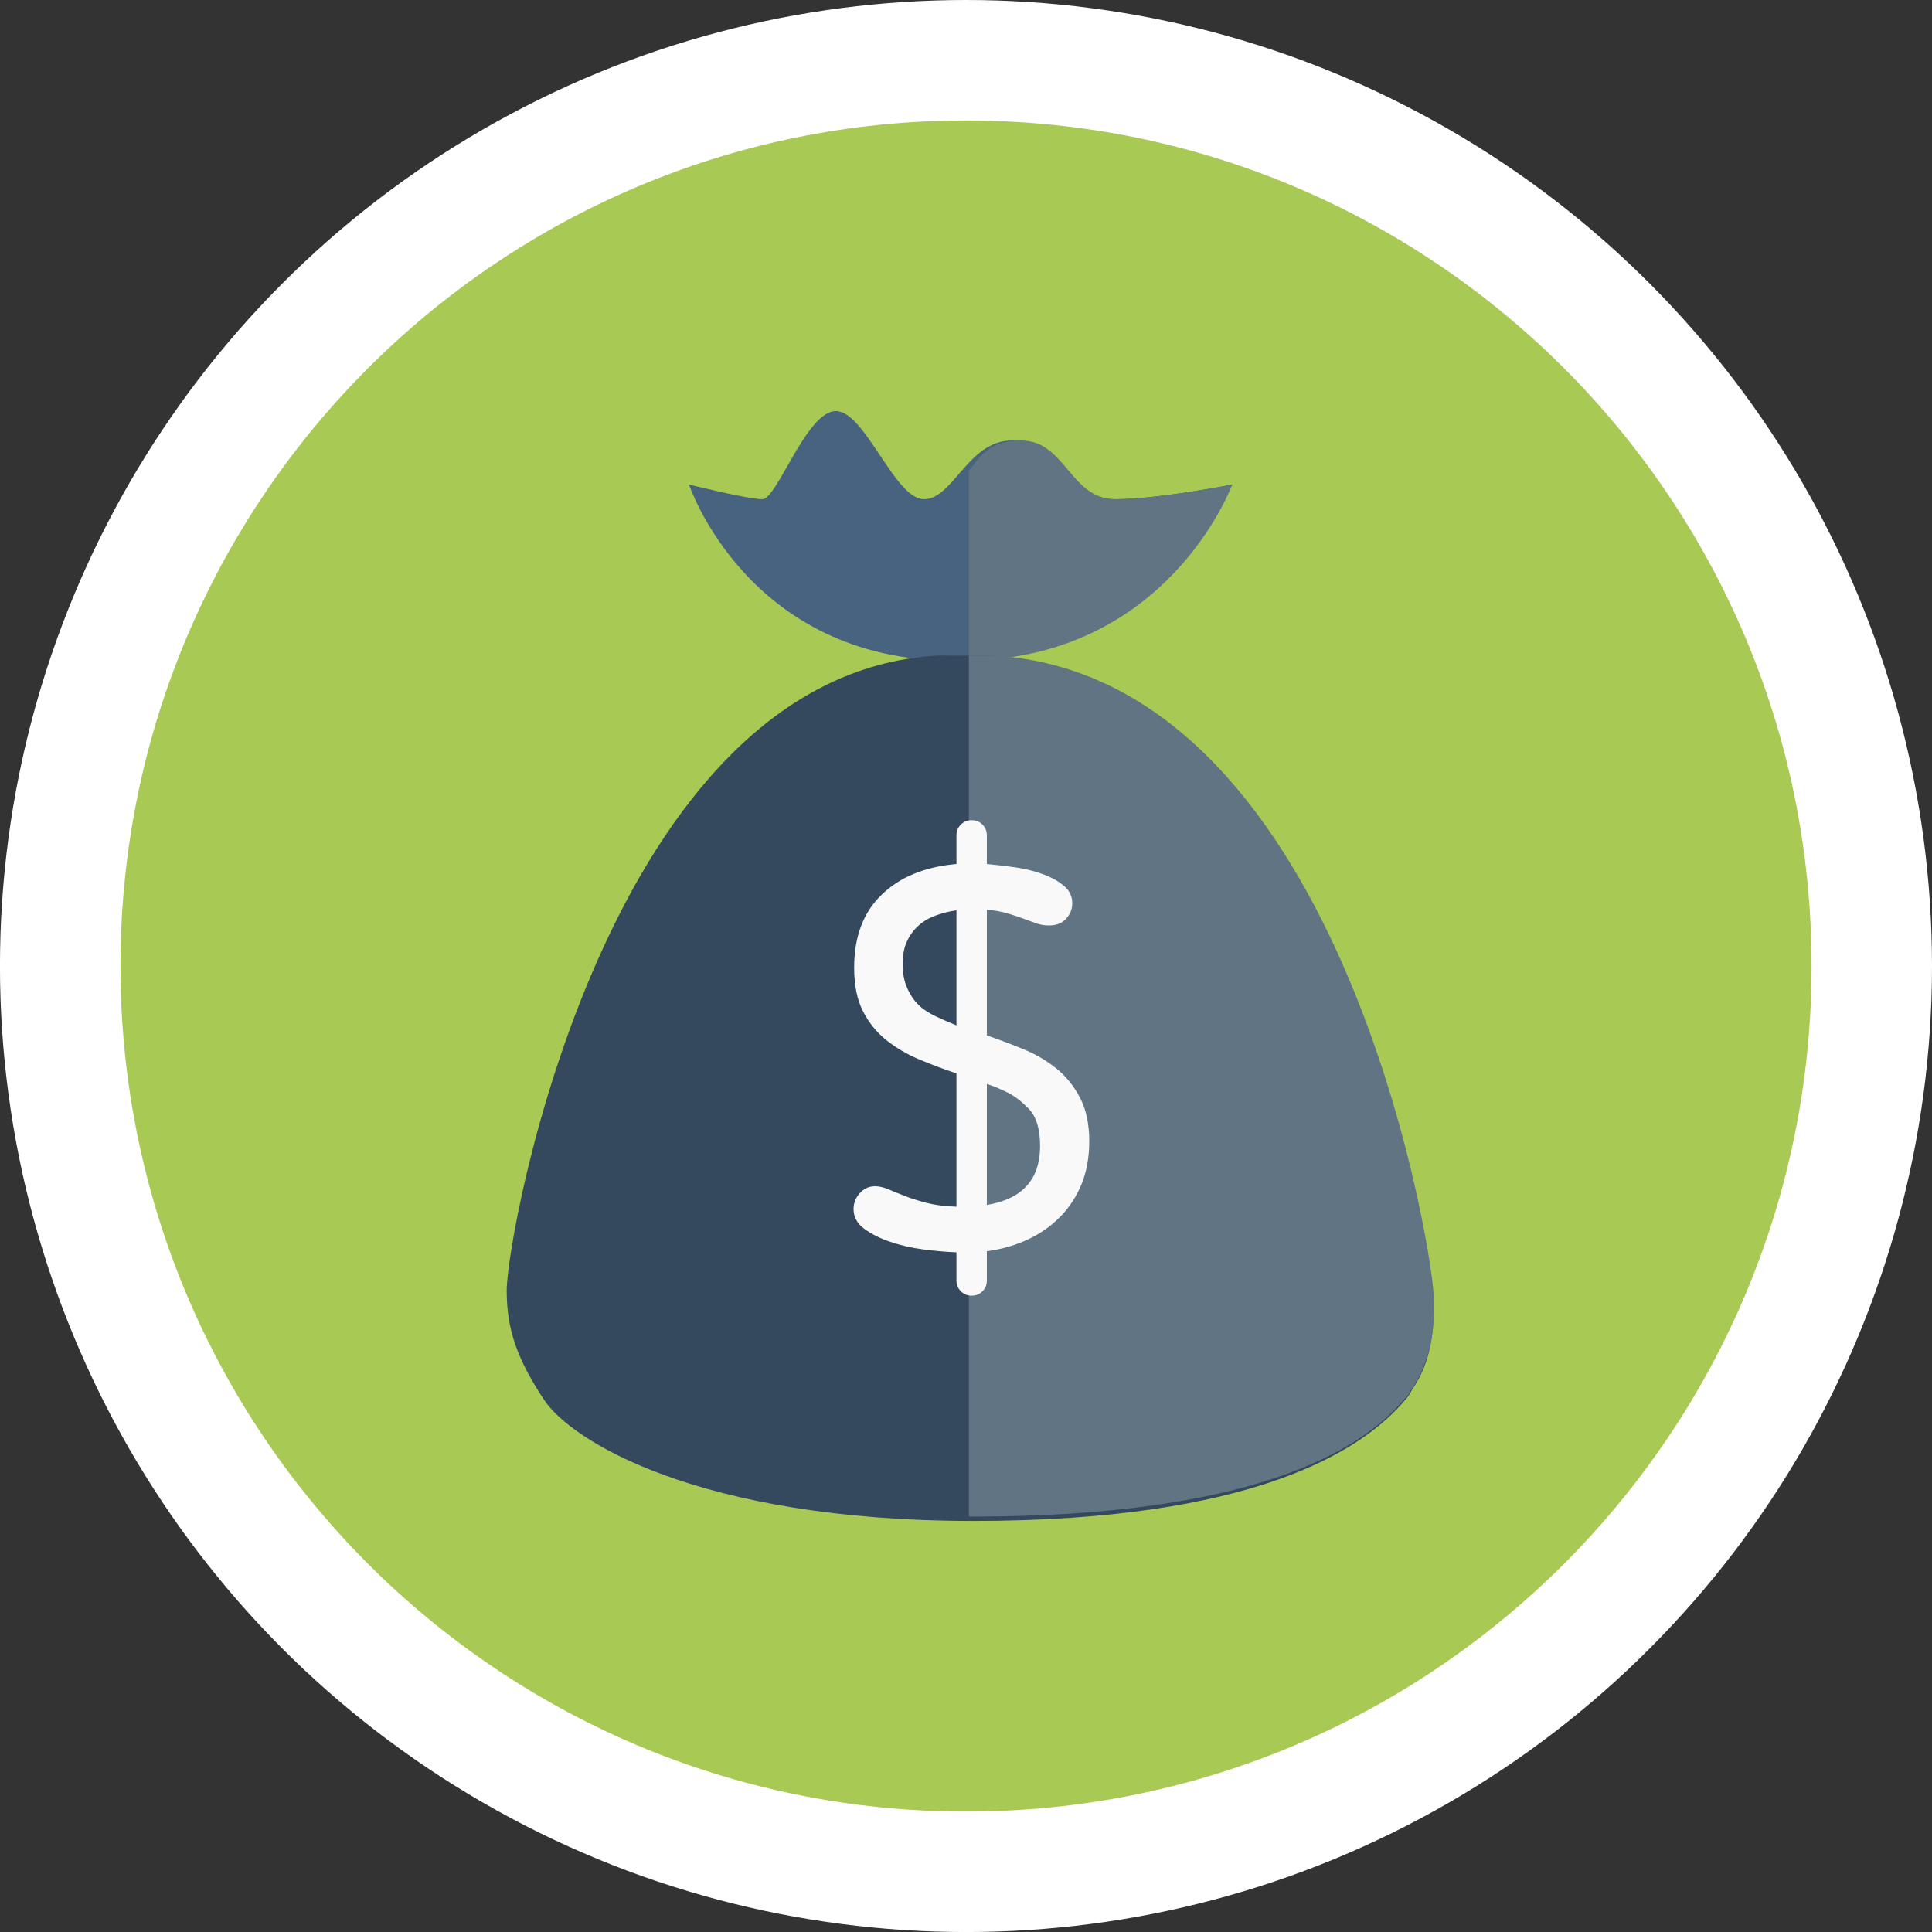 <?xml version="1.0" encoding="UTF-8"?>
<!DOCTYPE svg PUBLIC "-//W3C//DTD SVG 1.1//EN" "http://www.w3.org/Graphics/SVG/1.1/DTD/svg11.dtd">
<!-- Creator: CorelDRAW X7 -->
<svg xmlns="http://www.w3.org/2000/svg" xml:space="preserve" width="14.758mm" height="14.758mm" version="1.1" style="shape-rendering:geometricPrecision; text-rendering:geometricPrecision; image-rendering:optimizeQuality; fill-rule:evenodd; clip-rule:evenodd"
viewBox="0 0 59391 59391"
 xmlns:xlink="http://www.w3.org/1999/xlink">
 <rect x="0" y="0" width="59391" height="59391" fill="#333333" stroke="none"/>
 <defs>
  <style type="text/css">
   <![CDATA[
    .fil0 {fill:white}
    .fil4 {fill:#34495E;fill-rule:nonzero}
    .fil2 {fill:#486380;fill-rule:nonzero}
    .fil3 {fill:#607484;fill-rule:nonzero}
    .fil1 {fill:#A8C954;fill-rule:nonzero}
    .fil5 {fill:#F9F9FA;fill-rule:nonzero}
   ]]>
  </style>
 </defs>
 <g id="Camada_x0020_1">
  <g id="_1045927728">
   <circle class="fil0" cx="29695" cy="29696" r="29696"/>
   <g>
    <path class="fil1" d="M55689 29696c0,14356 -11637,25993 -25993,25993 -14356,0 -25993,-11637 -25993,-25993 0,-14356 11637,-25993 25993,-25993 14356,0 25993,11637 25993,25993z"/>
    <path class="fil2" d="M21180 14894c0,0 1805,5415 8125,5415 6319,0 8575,-5415 8575,-5415 0,0 -2256,452 -3611,452 -1354,0 -1805,-1805 -3159,-1805 -1355,0 -1805,1805 -2707,1805 -905,0 -1807,-2709 -2709,-2709 -902,0 -1805,2709 -2257,2709 -452,0 -2257,-452 -2257,-452z"/>
    <path class="fil3" d="M37880 14894c0,0 -2256,452 -3611,452 -1354,0 -1525,-1805 -2877,-1805 -893,0 -1202,397 -1609,932l0 5834c0,0 -226,2 -198,2 6320,2 8295,-5415 8295,-5415z"/>
    <path class="fil4" d="M28829 20151c-10153,575 -13253,17747 -13253,19522 0,1226 339,2128 1148,3358 809,1231 4702,3724 13230,3724l-123 0 70 0c8526,0 11928,-2098 13298,-3724 0,0 131,-136 206,-310 817,-1178 645,-2511 615,-3030 -103,-1773 -3006,-18941 -13567,-19532l-1624 -8z"/>
    <path class="fil3" d="M29886 46620c-8,0 -16,-2 -24,-2 -11,0 -20,2 -31,2l55 0z"/>
    <path class="fil3" d="M30525 20151l-742 0 0 26467c0,0 76,2 151,2 8506,-6 11865,-1983 13231,-3605 0,0 115,-78 190,-252 816,-1176 744,-2469 715,-2989 -102,-1772 -2985,-19032 -13545,-19623z"/>
    <path class="fil5" d="M29402 38497c-313,-12 -650,-42 -1015,-89 -367,-47 -708,-127 -1025,-235 -317,-107 -583,-241 -800,-404 -216,-160 -323,-363 -323,-603 0,-178 62,-341 189,-484 125,-144 283,-216 475,-216 120,0 252,30 395,90 145,61 316,131 514,208 196,77 424,149 682,216 258,66 561,105 908,115l0 -4097c-396,-133 -779,-276 -1150,-433 -371,-156 -708,-353 -1007,-592 -300,-241 -539,-538 -718,-890 -181,-354 -270,-800 -270,-1339 0,-946 280,-1694 845,-2239 563,-546 1329,-859 2300,-945l0 -880c0,-131 44,-242 136,-331 88,-91 199,-135 330,-135 134,0 245,44 334,135 89,89 134,200 134,331l0 880c264,26 548,58 856,100 305,44 588,110 852,208 264,95 484,214 656,359 175,143 262,323 262,539 0,179 -63,339 -190,476 -125,139 -301,207 -530,207 -132,0 -258,-20 -378,-62 -120,-43 -250,-91 -396,-145 -144,-54 -305,-107 -485,-160 -179,-56 -395,-94 -647,-117l0 3864c383,132 764,276 1143,431 377,157 711,355 1005,595 294,240 534,537 720,898 186,359 280,803 280,1329 0,492 -80,930 -234,1313 -157,384 -375,720 -657,1007 -281,288 -615,522 -997,701 -383,179 -804,299 -1260,361l0 897c0,132 -43,245 -134,334 -89,89 -200,135 -332,135 -133,0 -244,-46 -332,-135 -90,-91 -136,-202 -136,-334l0 -864zm-613 -7244c97,49 197,93 298,134 101,42 206,88 315,135l0 -3540c-228,36 -440,90 -638,161 -198,71 -373,174 -522,306 -150,132 -269,293 -359,485 -91,193 -135,425 -135,700 0,252 36,472 107,657 74,186 159,341 262,468 101,125 213,228 332,305 120,78 233,141 340,189zm3184 3974c0,-516 -113,-894 -342,-1135 -228,-237 -456,-412 -684,-519 -95,-48 -194,-94 -295,-135 -103,-42 -209,-81 -316,-117l0 3720c1091,-180 1637,-785 1637,-1814z"/>
   </g>
  </g>
 </g>
</svg>
